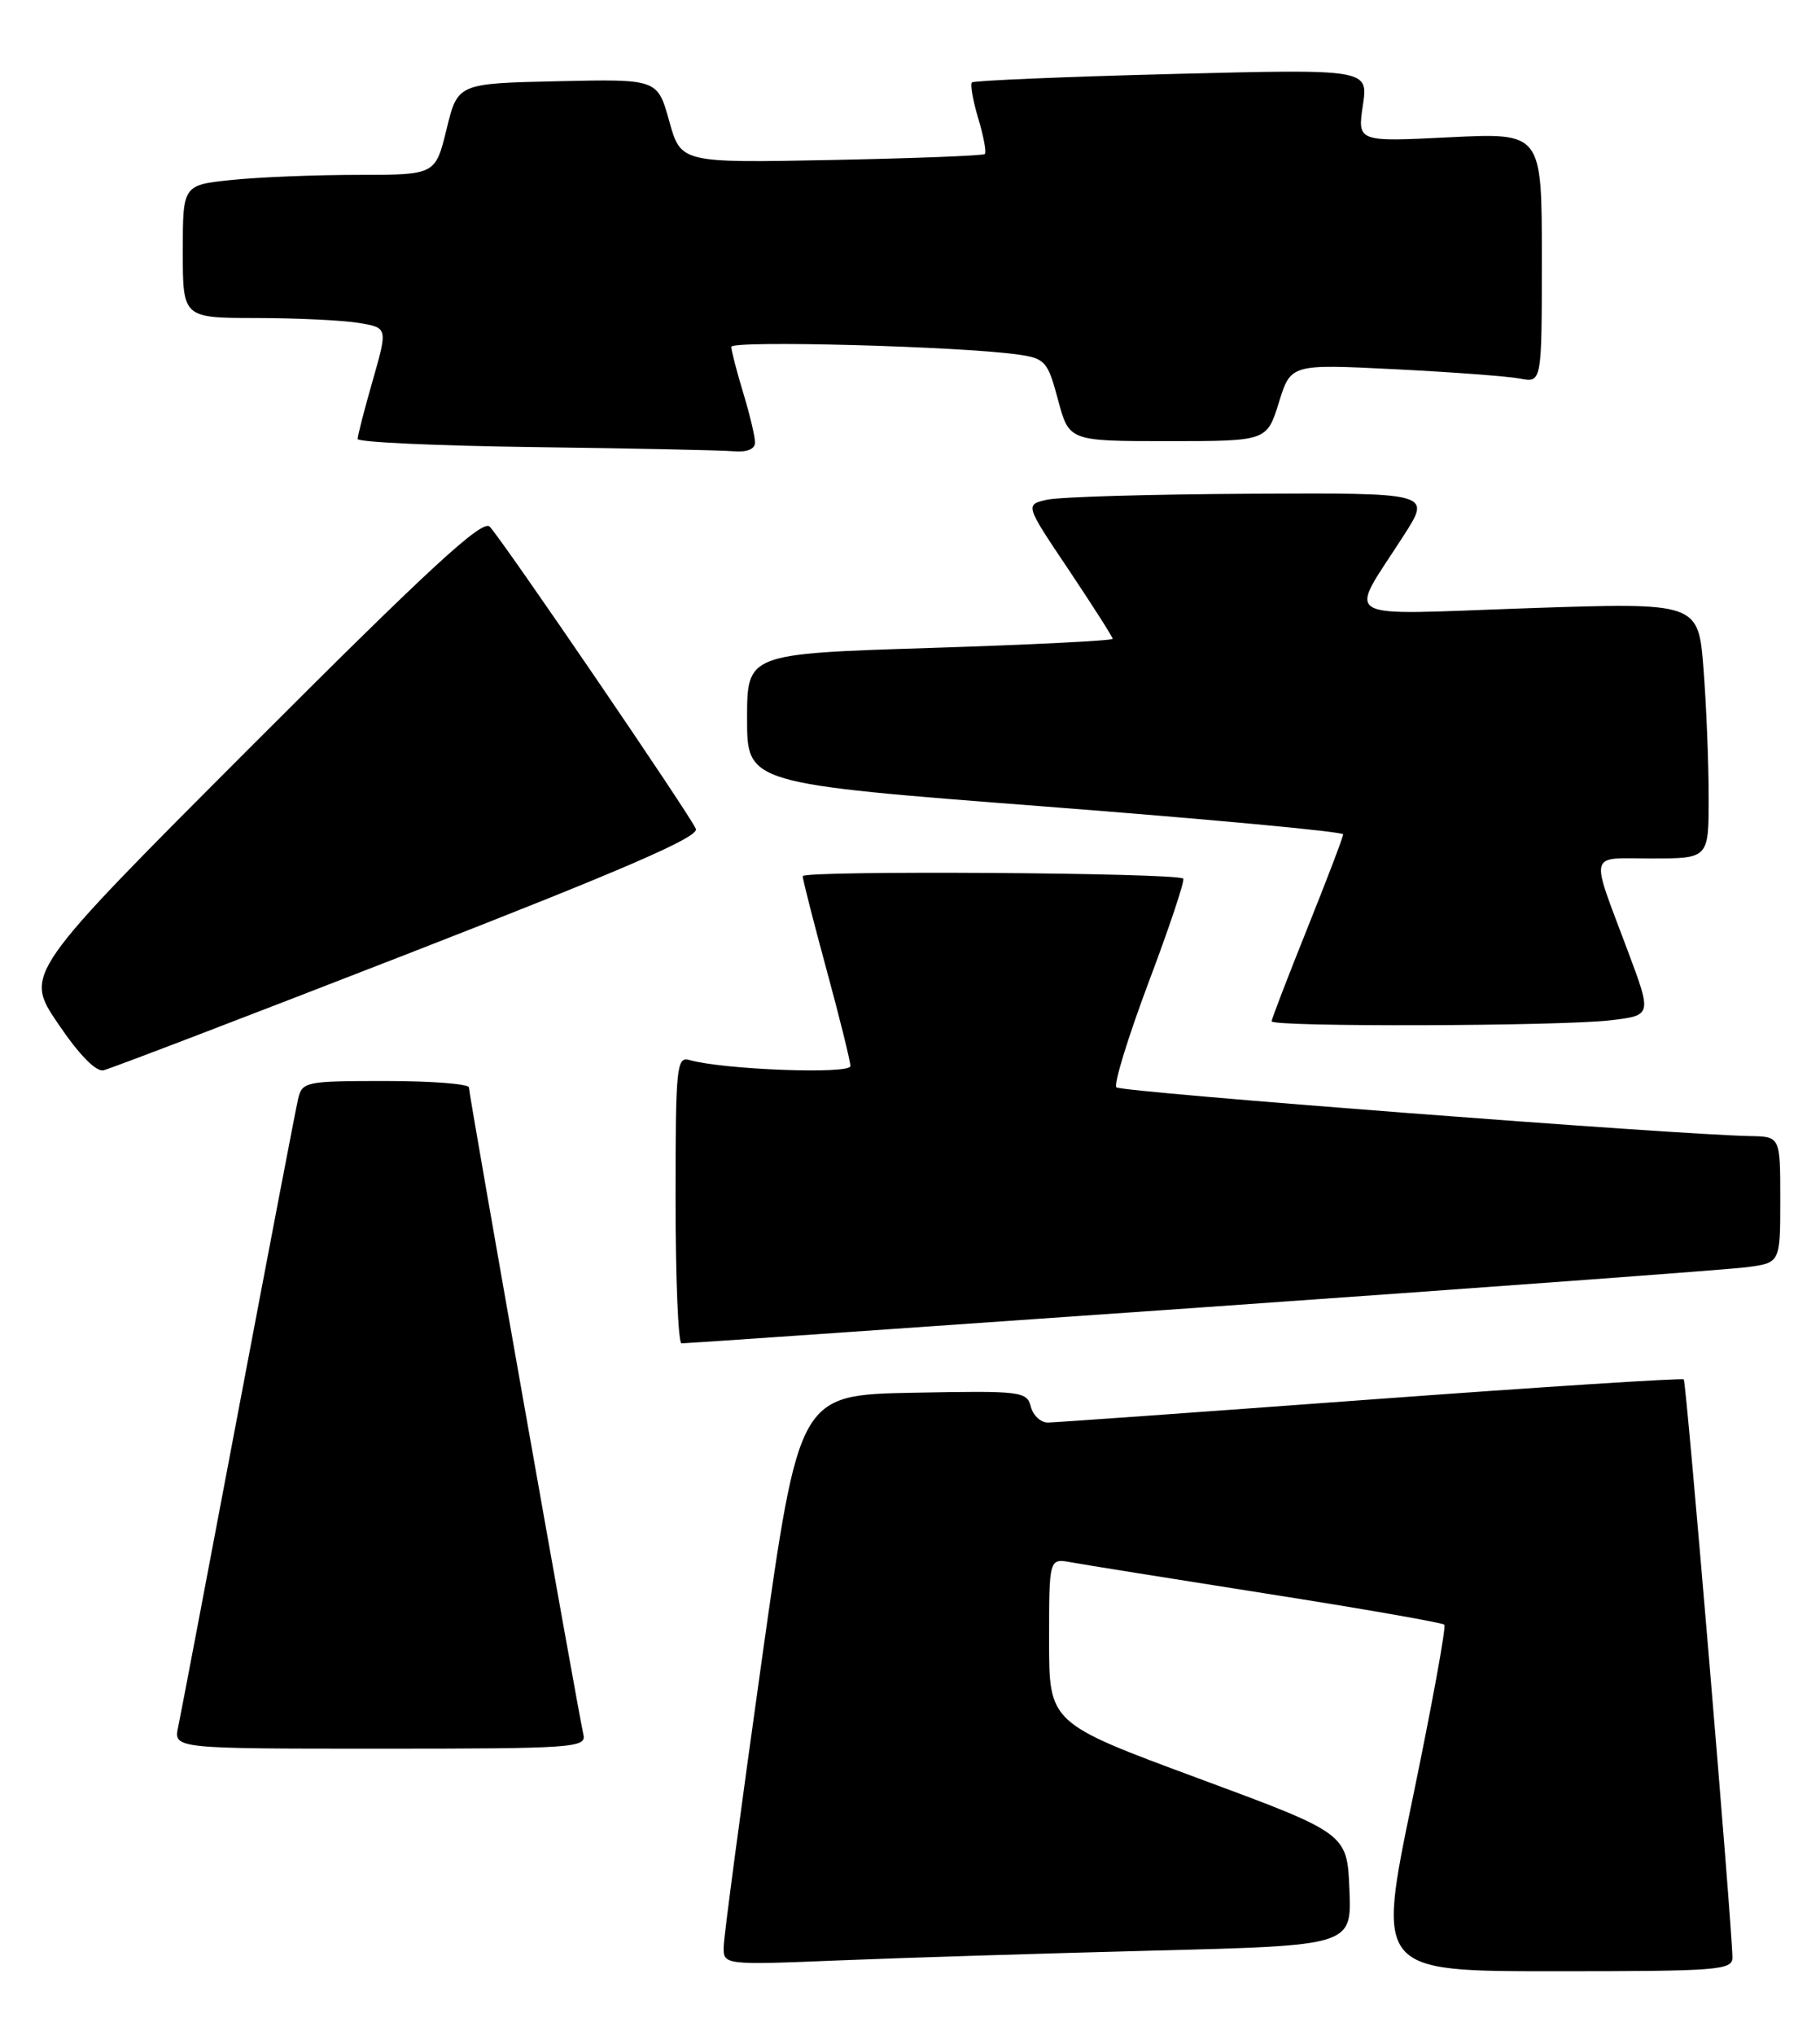 <?xml version="1.0" encoding="UTF-8" standalone="no"?>
<!DOCTYPE svg PUBLIC "-//W3C//DTD SVG 1.1//EN" "http://www.w3.org/Graphics/SVG/1.1/DTD/svg11.dtd" >
<svg xmlns="http://www.w3.org/2000/svg" xmlns:xlink="http://www.w3.org/1999/xlink" version="1.1" viewBox="0 0 229 256">
 <g >
 <path fill="currentColor"
d=" M 217.98 246.25 C 217.92 242.03 212.18 173.85 211.86 173.54 C 211.66 173.35 193.95 174.49 172.50 176.07 C 151.05 177.65 132.76 178.96 131.87 178.97 C 130.97 178.99 129.99 178.09 129.70 176.97 C 129.20 175.04 128.52 174.96 114.86 175.22 C 100.55 175.50 100.55 175.50 95.83 209.00 C 93.24 227.43 91.09 243.56 91.06 244.86 C 91.00 247.23 91.00 247.23 105.75 246.63 C 113.86 246.30 131.66 245.75 145.29 245.40 C 170.08 244.77 170.08 244.77 169.79 237.72 C 169.50 230.66 169.50 230.66 150.75 223.72 C 132.00 216.78 132.00 216.78 132.00 206.41 C 132.00 196.05 132.00 196.05 134.75 196.55 C 136.26 196.83 147.35 198.60 159.39 200.50 C 171.43 202.39 181.48 204.15 181.73 204.40 C 181.98 204.65 180.17 214.56 177.71 226.43 C 173.23 248.00 173.23 248.00 195.62 248.00 C 216.28 248.00 218.00 247.87 217.98 246.25 Z  M 73.41 218.25 C 72.75 215.42 59.00 137.70 59.00 136.81 C 59.00 136.37 54.28 136.00 48.52 136.00 C 38.47 136.00 38.02 136.09 37.51 138.25 C 37.22 139.49 33.84 157.15 29.99 177.50 C 26.14 197.85 22.74 215.74 22.42 217.25 C 21.84 220.00 21.84 220.00 47.83 220.00 C 72.06 220.00 73.79 219.88 73.41 218.25 Z  M 151.00 164.50 C 186.48 162.01 217.41 159.73 219.75 159.43 C 224.00 158.88 224.00 158.88 224.00 150.94 C 224.00 143.00 224.00 143.00 220.25 142.93 C 210.91 142.76 141.07 137.40 140.47 136.80 C 140.10 136.44 141.94 130.47 144.54 123.54 C 147.15 116.62 149.10 110.77 148.88 110.54 C 148.13 109.79 101.00 109.49 101.00 110.23 C 101.00 110.64 102.35 115.93 104.00 122.00 C 105.65 128.07 107.00 133.52 107.00 134.12 C 107.00 135.18 91.04 134.58 86.75 133.36 C 85.13 132.90 85.00 134.20 85.00 150.93 C 85.00 160.87 85.34 169.01 85.75 169.01 C 86.16 169.02 115.52 166.99 151.00 164.50 Z  M 51.33 119.99 C 78.52 109.40 87.95 105.31 87.56 104.29 C 86.94 102.69 63.35 68.11 61.62 66.26 C 60.72 65.30 54.09 71.40 31.75 93.76 C 3.05 122.50 3.05 122.50 7.28 128.75 C 9.94 132.69 12.07 134.87 13.03 134.65 C 13.88 134.46 31.11 127.86 51.33 119.99 Z  M 202.68 128.36 C 207.85 127.74 207.85 127.74 204.81 119.62 C 200.03 106.85 199.73 108.00 207.88 108.00 C 215.00 108.00 215.00 108.00 214.99 100.25 C 214.99 95.99 214.70 88.74 214.34 84.14 C 213.69 75.79 213.69 75.79 192.24 76.52 C 167.83 77.35 169.58 78.39 176.68 67.28 C 180.06 62.00 180.06 62.00 157.28 62.12 C 144.75 62.18 133.26 62.52 131.74 62.87 C 128.97 63.50 128.97 63.50 134.49 71.72 C 137.52 76.25 140.00 80.14 140.00 80.37 C 140.00 80.60 129.65 81.12 117.00 81.52 C 94.00 82.25 94.00 82.25 94.00 90.42 C 94.00 98.58 94.00 98.58 131.50 101.47 C 152.12 103.06 169.00 104.63 169.00 104.97 C 169.00 105.31 166.97 110.62 164.50 116.78 C 162.03 122.94 160.00 128.21 160.00 128.49 C 160.00 129.22 196.46 129.11 202.68 128.36 Z  M 95.00 55.66 C 95.00 54.92 94.33 52.11 93.51 49.41 C 92.69 46.71 92.02 44.11 92.01 43.64 C 92.00 42.79 120.96 43.57 128.12 44.61 C 131.52 45.10 131.83 45.46 133.13 50.32 C 134.52 55.50 134.52 55.50 146.96 55.50 C 159.40 55.50 159.40 55.50 160.91 50.65 C 162.41 45.80 162.41 45.80 175.46 46.45 C 182.63 46.81 189.74 47.34 191.25 47.63 C 194.00 48.16 194.00 48.16 194.00 32.43 C 194.00 16.70 194.00 16.70 182.40 17.27 C 170.80 17.85 170.80 17.85 171.48 13.26 C 172.17 8.68 172.17 8.68 147.45 9.31 C 133.85 9.66 122.53 10.14 122.29 10.37 C 122.06 10.61 122.41 12.65 123.09 14.91 C 123.77 17.17 124.14 19.18 123.91 19.38 C 123.68 19.59 114.99 19.92 104.59 20.13 C 85.67 20.50 85.67 20.50 84.20 15.22 C 82.73 9.94 82.73 9.94 70.16 10.22 C 57.59 10.50 57.59 10.50 56.19 16.25 C 54.78 22.00 54.78 22.00 45.04 22.00 C 39.68 22.00 32.53 22.29 29.15 22.64 C 23.00 23.28 23.00 23.28 23.00 31.64 C 23.00 40.00 23.00 40.00 32.25 40.01 C 37.34 40.02 43.14 40.29 45.15 40.63 C 48.79 41.23 48.79 41.23 46.90 47.86 C 45.85 51.51 45.00 54.82 45.00 55.23 C 45.00 55.63 55.01 56.09 67.25 56.25 C 79.49 56.41 90.74 56.64 92.25 56.77 C 94.00 56.92 95.00 56.51 95.00 55.66 Z "/>
</g>
</svg>
